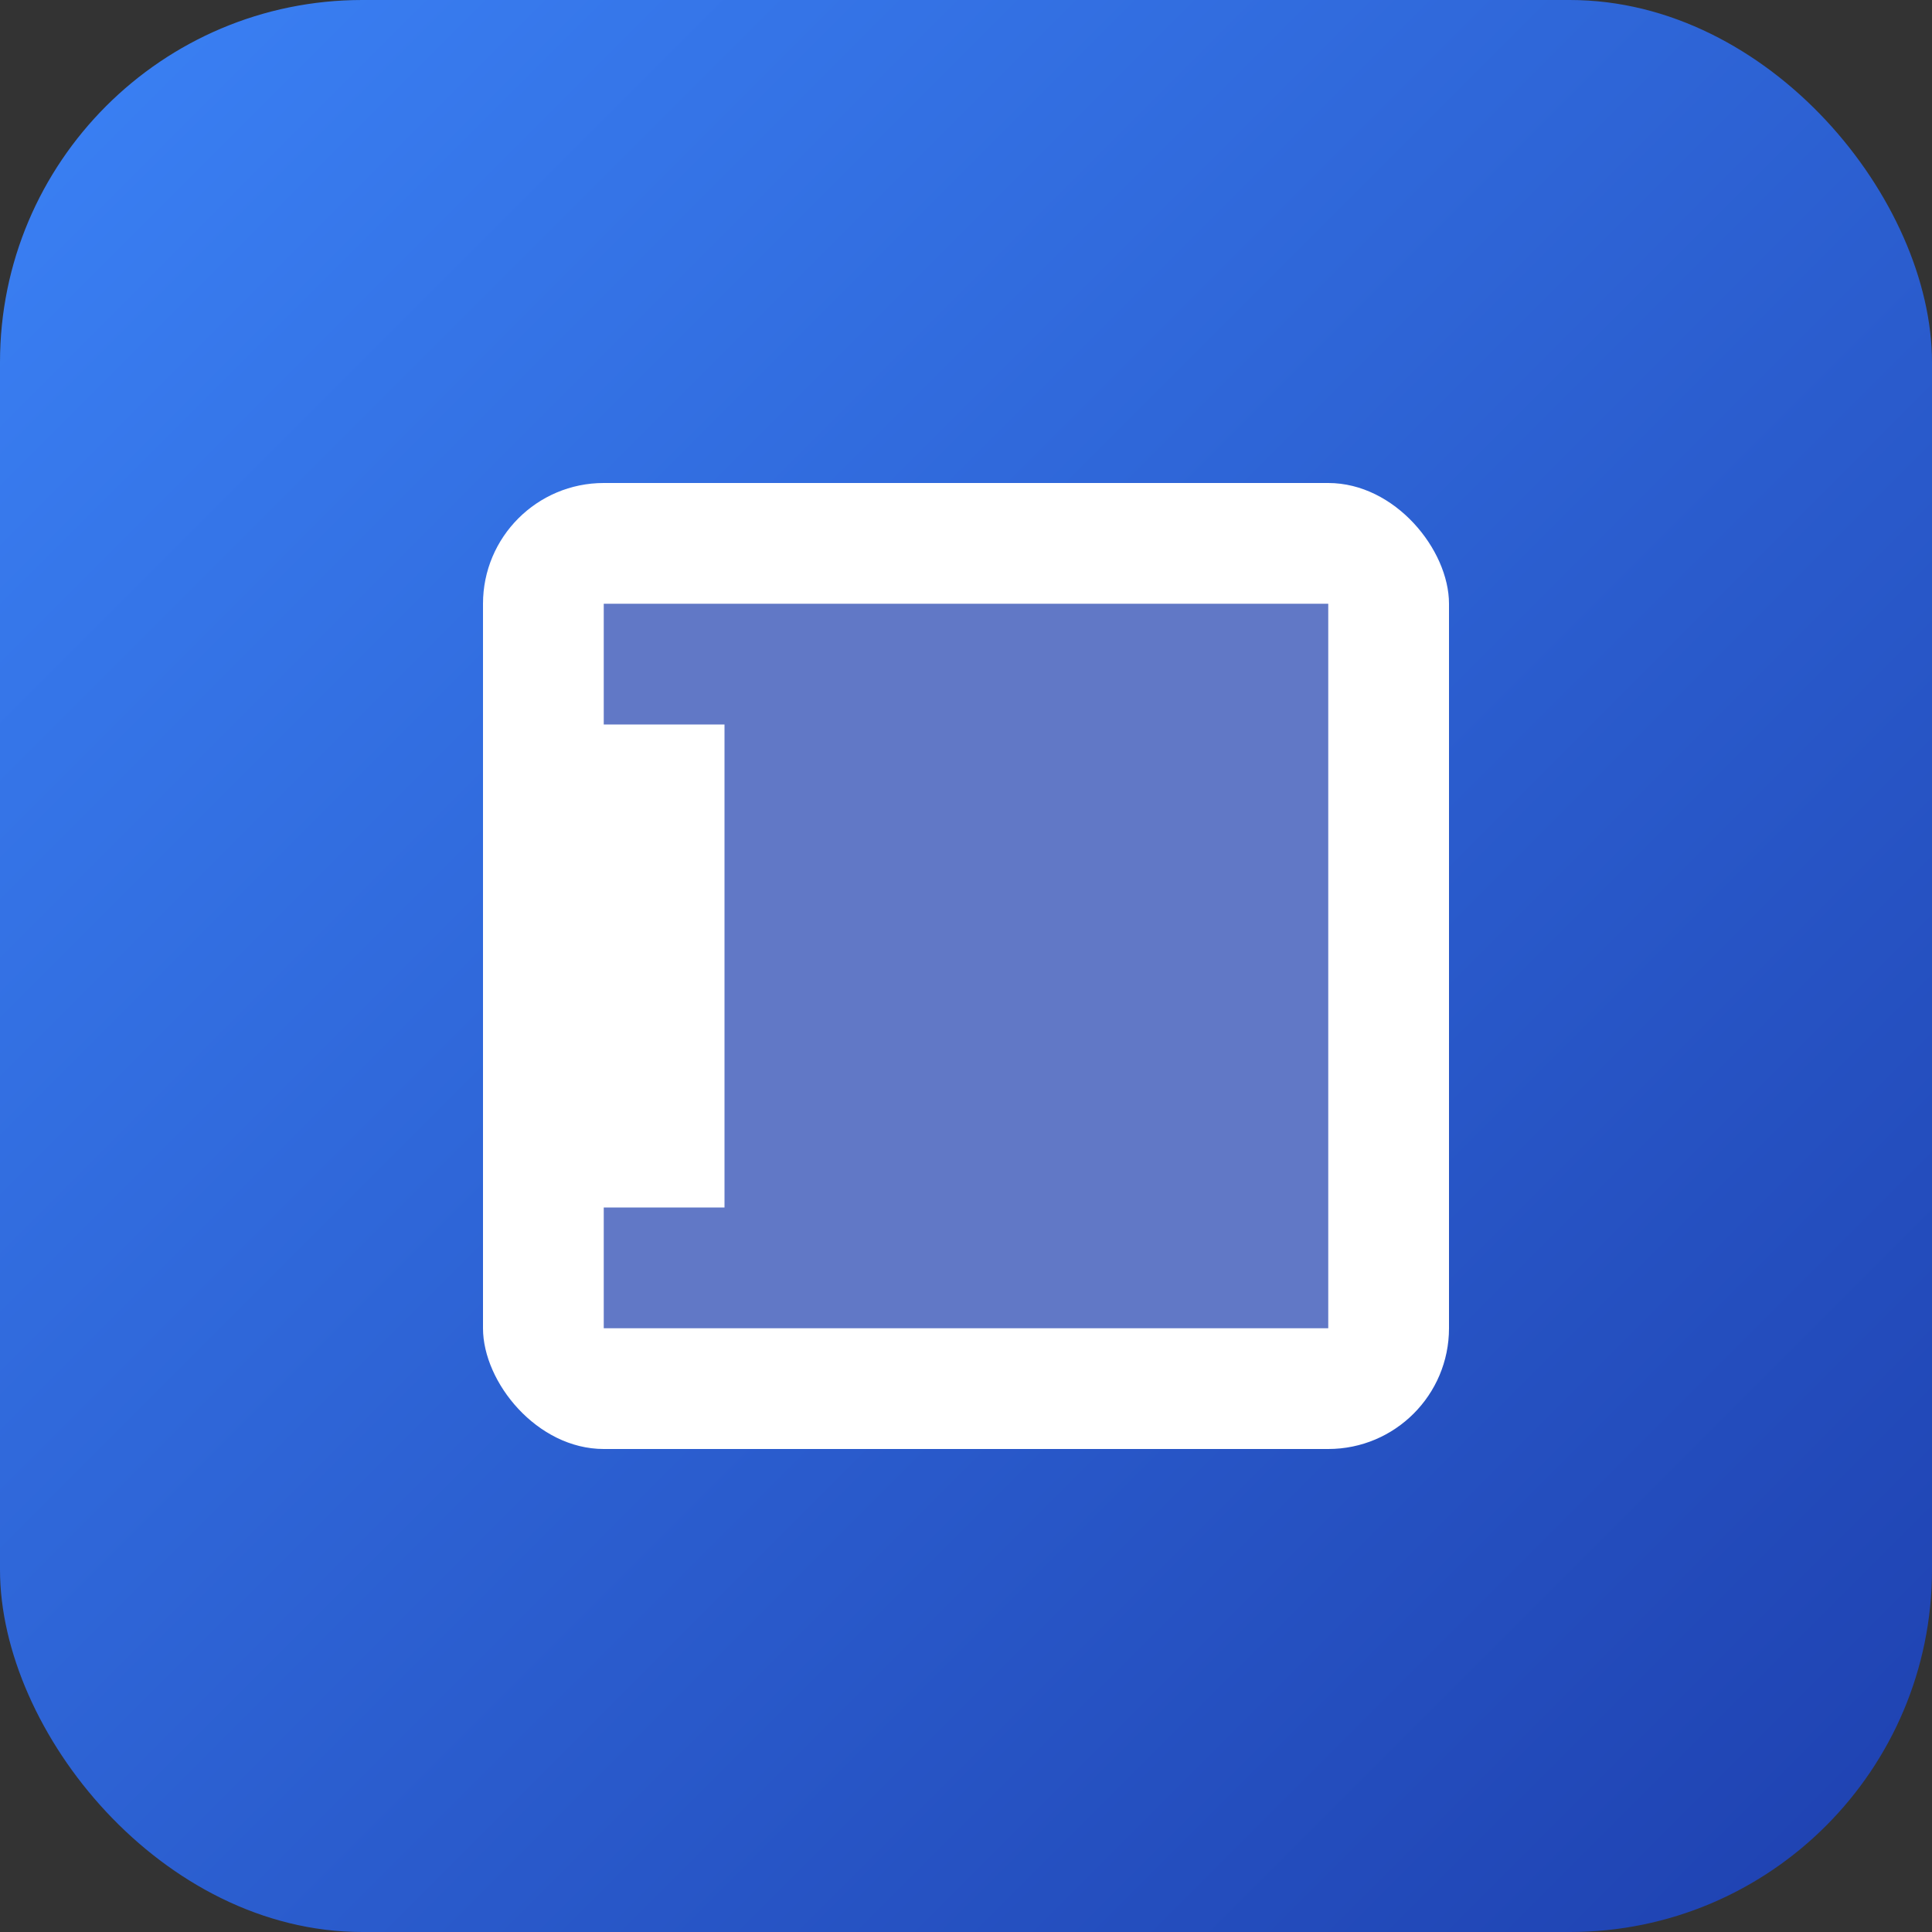 <?xml version="1.0" encoding="UTF-8"?>
<svg width="32" height="32" viewBox="0 0 32 32" fill="none" xmlns="http://www.w3.org/2000/svg">
    <rect x="0" y="0" width="32" height="32" fill="#333333" stroke="none"/>
    <!-- Background with gradient -->
    <defs>
        <linearGradient id="grad" x1="0%" y1="0%" x2="100%" y2="100%">
            <stop offset="0%" style="stop-color:#3B82F6;stop-opacity:1" />
            <stop offset="100%" style="stop-color:#1E40AF;stop-opacity:1" />
        </linearGradient>
    </defs>
    
    <!-- Background shape -->
    <rect width="32" height="32" rx="6" fill="url(#grad)"/>
    
    <!-- Floppy disk icon -->
    <rect x="8" y="8" width="16" height="16" rx="2" fill="white"/>
    <rect x="10" y="10" width="12" height="12" fill="#1E40AF" fill-opacity="0.7"/>
    <rect x="8" y="12" width="4" height="8" fill="white"/>
</svg> 